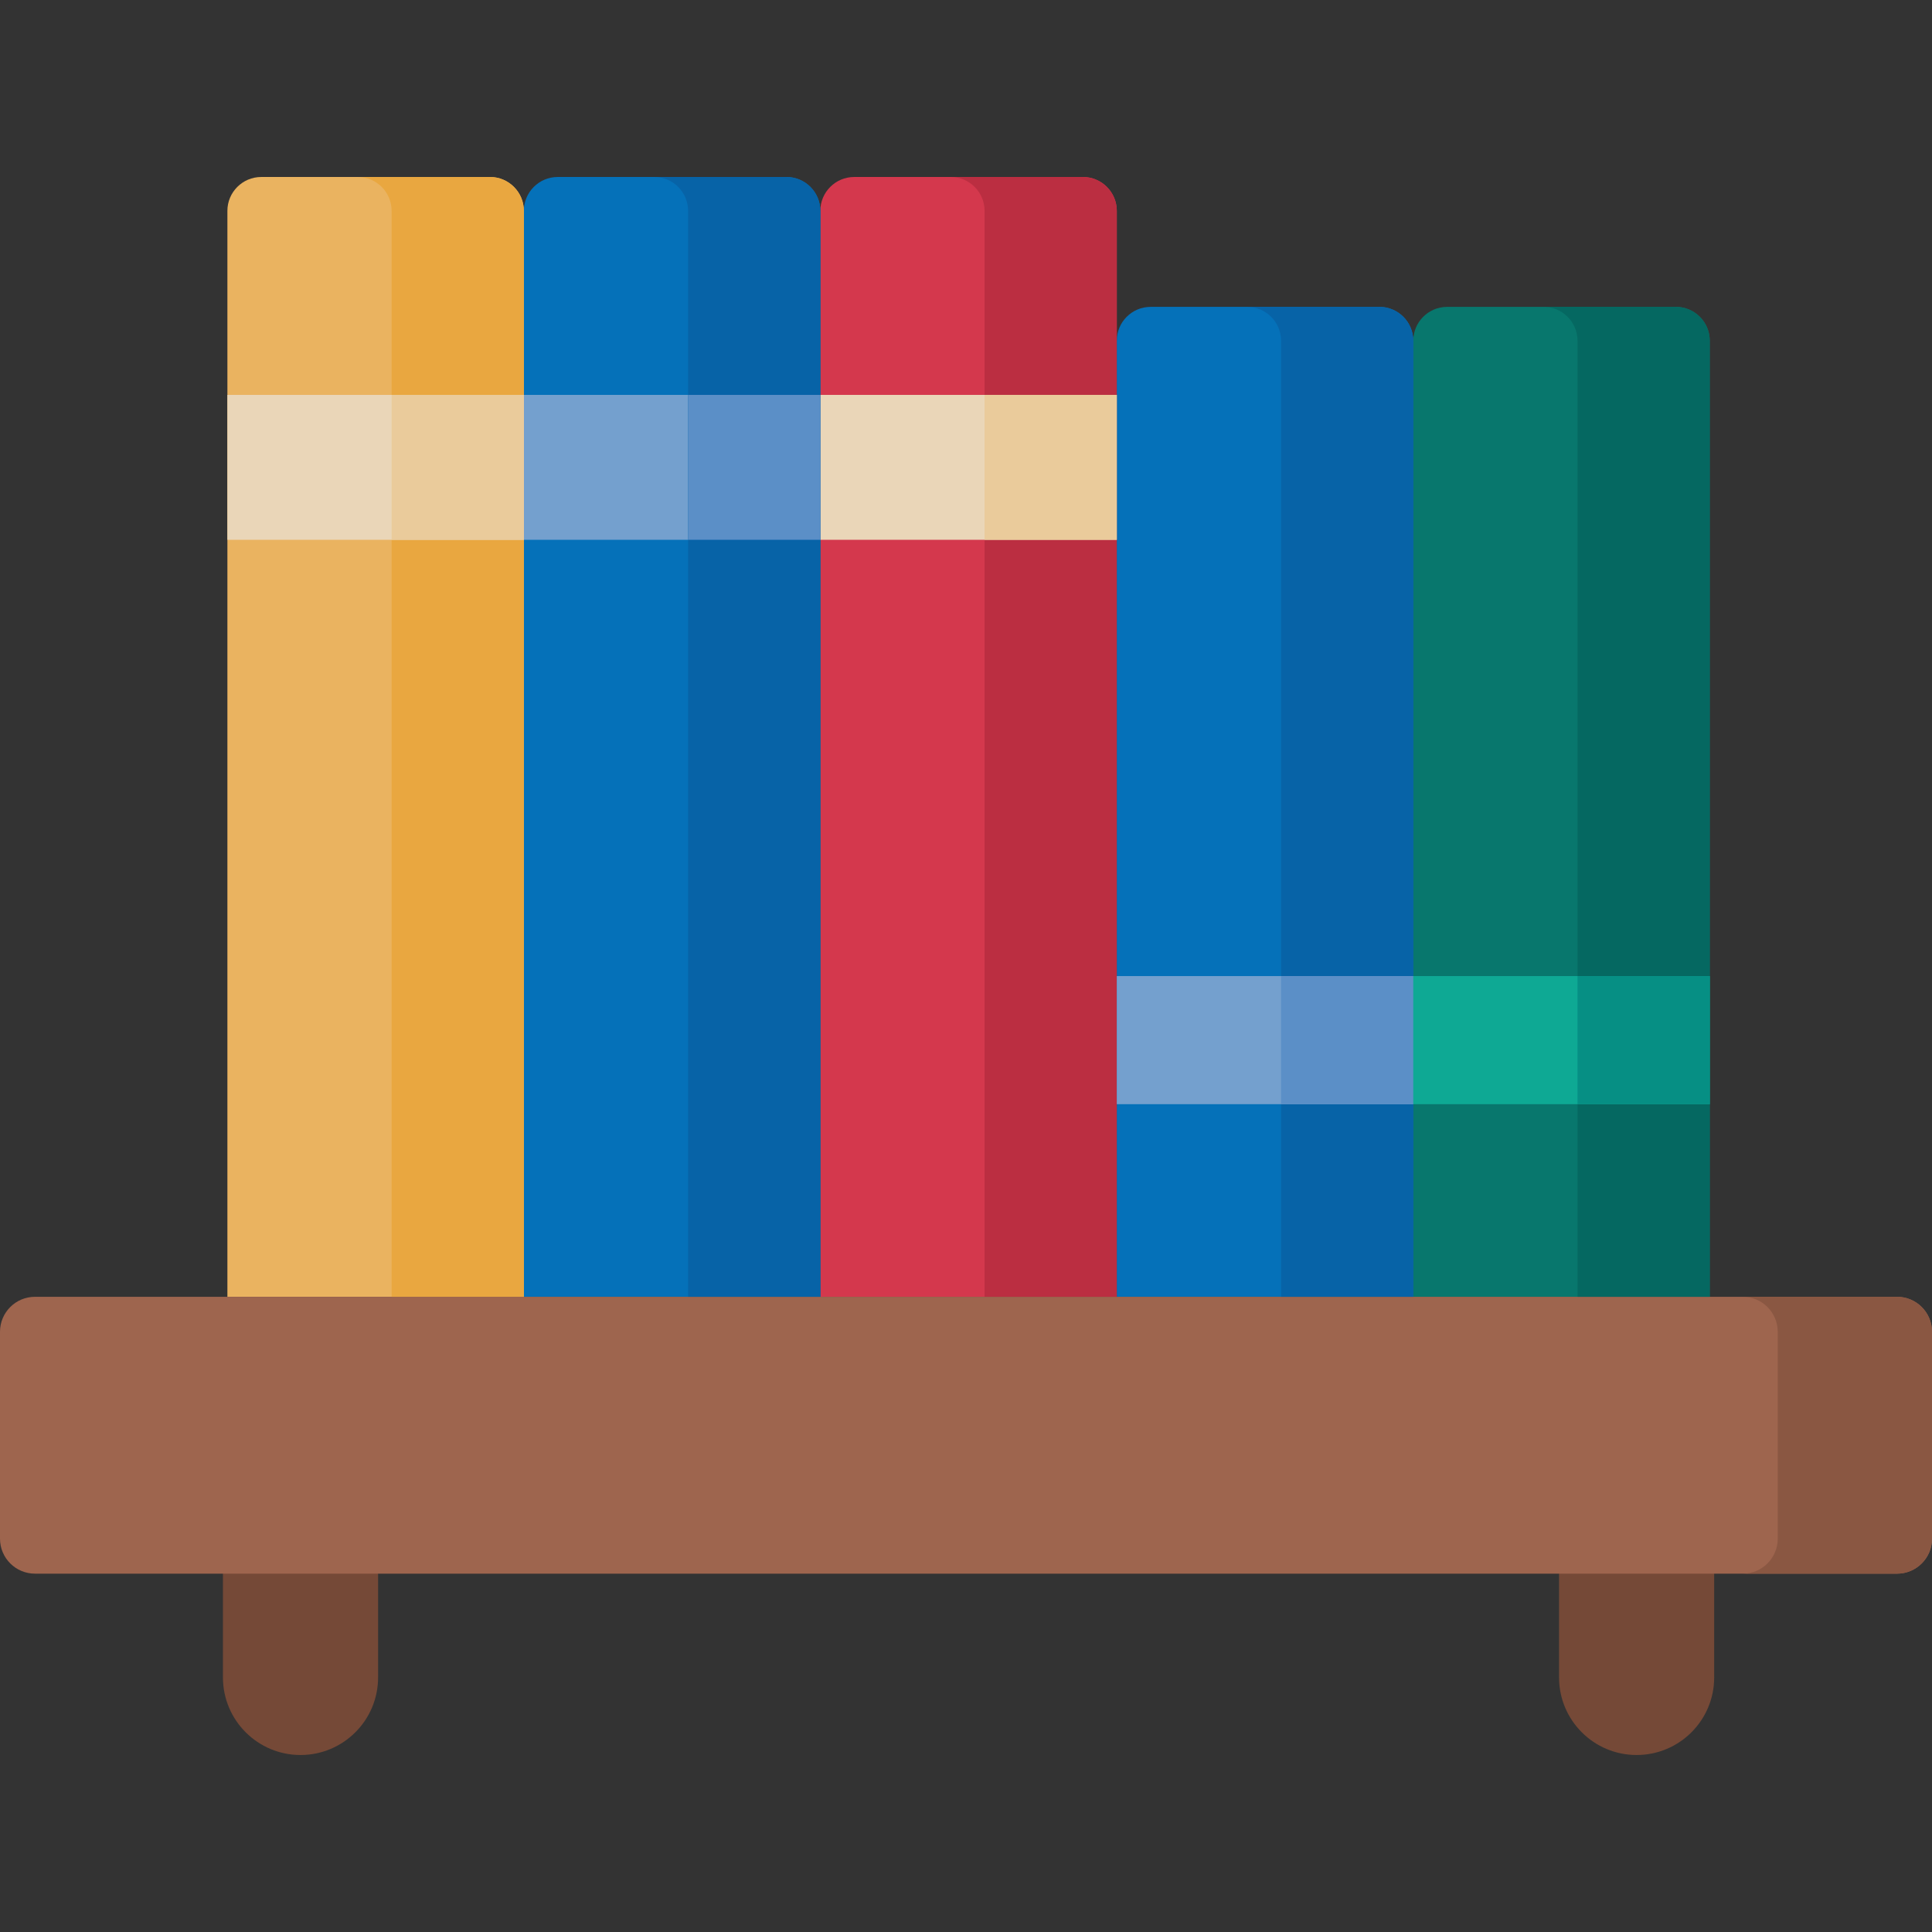<svg width="252" height="252" viewBox="0 0 252 252" fill="none" xmlns="http://www.w3.org/2000/svg">
<rect x="0" y="0" width="252" height="252" fill="#333333" stroke="none"/>
<g opacity="0.9" clip-path="url(#clip0)">
<path d="M188.76 40.027H218.591C221.031 40.027 223.01 42.005 223.01 44.446V169.148H184.34V44.446C184.34 42.005 186.319 40.027 188.76 40.027Z" fill="#037E73"/>
<path d="M39.198 228.914C33.61 228.914 29.08 224.384 29.08 218.796V201.577H49.316V218.796C49.316 224.384 44.786 228.914 39.198 228.914Z" fill="#7C4B37"/>
<path d="M213.471 228.914C207.884 228.914 203.354 224.384 203.354 218.796V201.577H223.589V218.796C223.589 224.384 219.06 228.914 213.471 228.914Z" fill="#7C4B37"/>
<path d="M145.67 169.148H107V27.505C107 25.064 108.979 23.085 111.419 23.085H141.25C143.691 23.085 145.67 25.064 145.67 27.505V169.148Z" fill="#E53950"/>
<path d="M107 169.148H68.33V27.505C68.33 25.064 70.309 23.085 72.749 23.085H102.58C105.021 23.085 107 25.064 107 27.505V169.148H107Z" fill="#0078C8"/>
<path d="M68.33 51.508H107V70.409H68.33V51.508Z" fill="#7BACDF"/>
<path d="M68.33 169.148H29.66V27.505C29.66 25.064 31.639 23.085 34.08 23.085H63.91C66.351 23.085 68.33 25.064 68.33 27.505V169.148Z" fill="#FEC165"/>
<path d="M150.088 40.027H179.919C182.36 40.027 184.338 42.005 184.338 44.446V169.148H145.668V44.446C145.668 42.005 147.647 40.027 150.088 40.027Z" fill="#0078C8"/>
<path d="M247.436 205.26H4.564C2.043 205.26 0 203.217 0 200.697V173.712C0 171.191 2.043 169.148 4.564 169.148H247.437C249.957 169.148 252 171.191 252 173.712V200.697C252 203.217 249.957 205.26 247.436 205.26Z" fill="#AA6A51"/>
<path d="M247.437 169.148H227.314C229.835 169.148 231.878 171.192 231.878 173.712V200.697C231.878 203.218 229.835 205.261 227.314 205.261H247.437C249.957 205.261 252 203.218 252 200.697V173.712C252 171.192 249.957 169.148 247.437 169.148Z" fill="#935B44"/>
<path d="M63.909 23.085H46.662C49.103 23.085 51.081 25.064 51.081 27.505V169.148H68.329V27.505C68.329 25.064 66.35 23.085 63.909 23.085Z" fill="#FDB441"/>
<path d="M179.921 40.027H162.674C165.115 40.027 167.093 42.005 167.093 44.446V169.148H184.34V44.446C184.34 42.005 182.362 40.027 179.921 40.027Z" fill="#0268B4"/>
<path d="M218.591 40.027H201.344C203.785 40.027 205.763 42.005 205.763 44.446V169.148H223.01V44.446C223.01 42.005 221.032 40.027 218.591 40.027Z" fill="#006E66"/>
<path d="M141.249 23.085H124.002C126.443 23.085 128.421 25.064 128.421 27.505V169.148H145.669V27.505C145.669 25.064 143.69 23.085 141.249 23.085Z" fill="#CA2E43"/>
<path d="M107 51.508H145.67V70.409H107V51.508Z" fill="#FEE8C7"/>
<path d="M128.422 51.508H145.67V70.409H128.422V51.508Z" fill="#FEDBA6"/>
<path d="M184.34 144.023H145.67V127.314H184.34V144.023Z" fill="#7BACDF"/>
<path d="M167.092 127.314H184.339V144.023H167.092V127.314Z" fill="#5F99D7"/>
<path d="M223.01 144.023H184.34V127.314H223.01V144.023Z" fill="#0AB69F"/>
<path d="M205.762 127.314H223.009V144.023H205.762V127.314Z" fill="#01998D"/>
<path d="M102.579 23.085H85.332C87.773 23.085 89.751 25.064 89.751 27.505V169.148H106.999V27.505C106.999 25.064 105.02 23.085 102.579 23.085Z" fill="#0268B4"/>
<path d="M89.752 51.508H106.999V70.409H89.752V51.508Z" fill="#5F99D7"/>
<path d="M29.66 51.508H68.33V70.409H29.66V51.508Z" fill="#FEE8C7"/>
<path d="M51.082 51.508H68.33V70.409H51.082V51.508Z" fill="#FEDBA6"/>
</g>
<defs>
<clipPath id="clip0">
<rect width="252" height="252" fill="white"/>
</clipPath>
</defs>
</svg>
